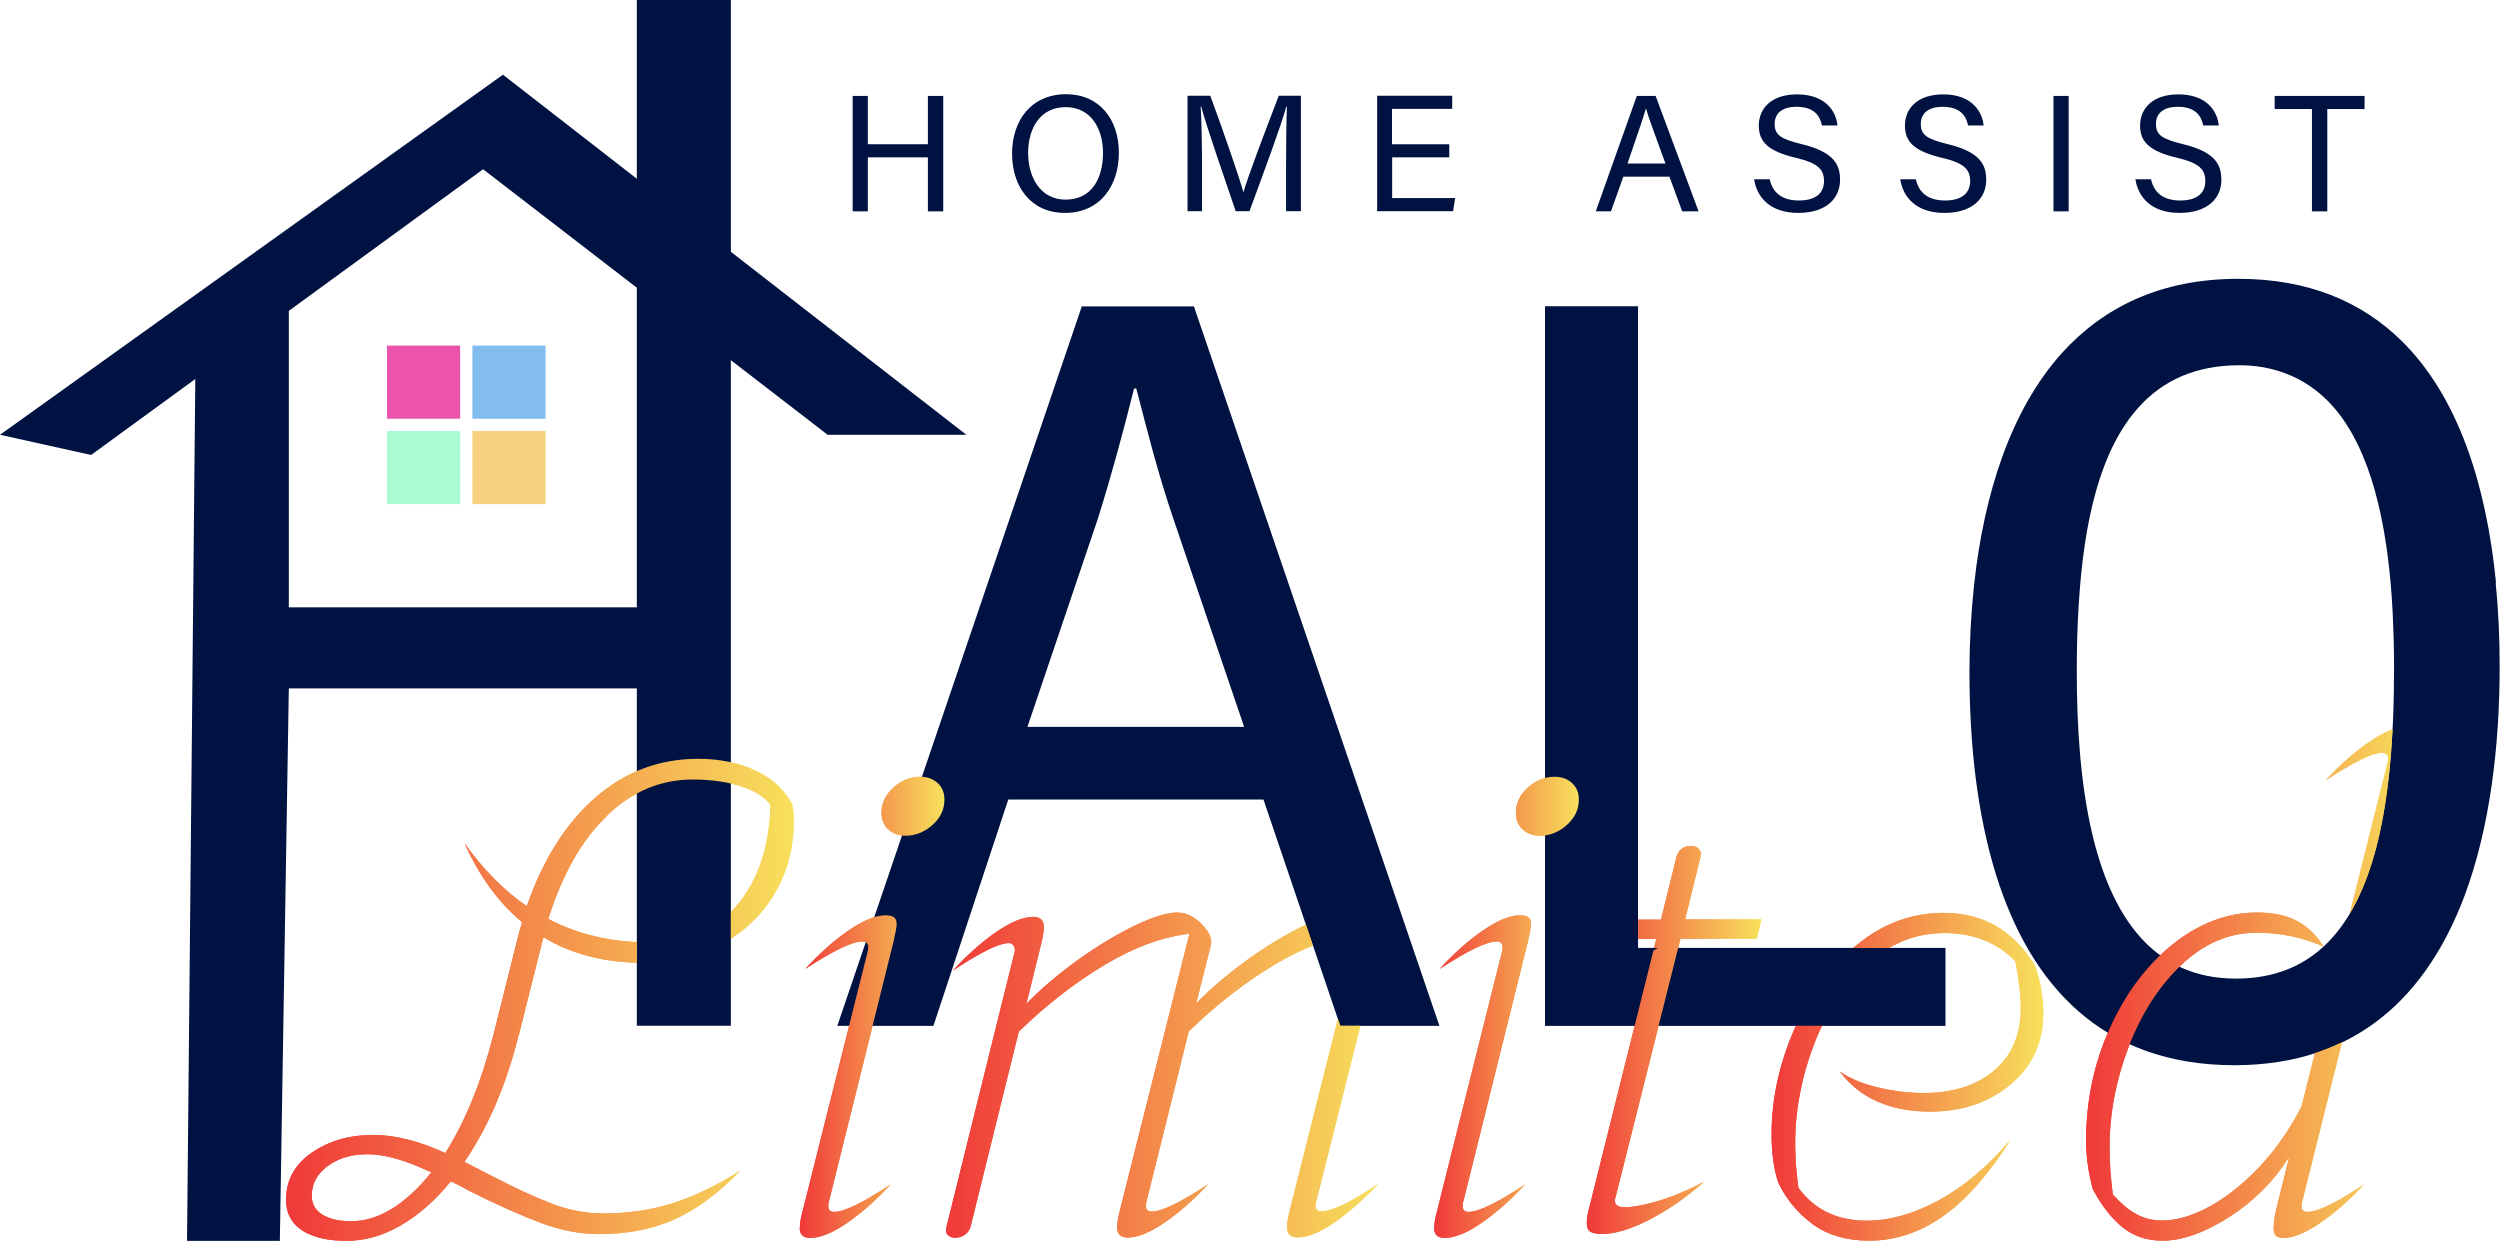 <?xml version="1.0" encoding="UTF-8"?>
<svg id="Layer_2" data-name="Layer 2" xmlns="http://www.w3.org/2000/svg" xmlns:xlink="http://www.w3.org/1999/xlink" viewBox="0 0 144.9 71.91">
  <defs>
    <style>
      .cls-1 {
        fill: none;
      }

      .cls-2 {
        fill: url(#linear-gradient);
      }

      .cls-3 {
        clip-path: url(#clippath);
      }

      .cls-4 {
        fill: #001242;
      }

      .cls-5 {
        fill: #f6d17d;
      }

      .cls-6 {
        fill: #ec54ab;
      }

      .cls-7 {
        fill: #83bdef;
      }

      .cls-8 {
        fill: #aafbd1;
      }

      .cls-9 {
        fill: url(#linear-gradient-8);
      }

      .cls-10 {
        fill: url(#linear-gradient-9);
      }

      .cls-11 {
        fill: url(#linear-gradient-3);
      }

      .cls-12 {
        fill: url(#linear-gradient-4);
      }

      .cls-13 {
        fill: url(#linear-gradient-2);
      }

      .cls-14 {
        fill: url(#linear-gradient-6);
      }

      .cls-15 {
        fill: url(#linear-gradient-7);
      }

      .cls-16 {
        fill: url(#linear-gradient-5);
      }

      .cls-17 {
        fill: url(#linear-gradient-13);
      }

      .cls-18 {
        fill: url(#linear-gradient-12);
      }

      .cls-19 {
        fill: url(#linear-gradient-10);
      }

      .cls-20 {
        fill: url(#linear-gradient-11);
      }
    </style>
    <linearGradient id="linear-gradient" x1="16.57" y1="57.93" x2="46" y2="57.93" gradientUnits="userSpaceOnUse">
      <stop offset="0" stop-color="#f03939"/>
      <stop offset="1" stop-color="#f7e15c"/>
    </linearGradient>
    <linearGradient id="linear-gradient-2" x1="46.36" y1="58.39" x2="54.73" y2="58.39" xlink:href="#linear-gradient"/>
    <linearGradient id="linear-gradient-3" x1="54.83" y1="62.34" x2="80.06" y2="62.34" xlink:href="#linear-gradient"/>
    <linearGradient id="linear-gradient-4" x1="83.13" y1="58.39" x2="91.5" y2="58.39" xlink:href="#linear-gradient"/>
    <linearGradient id="linear-gradient-5" x1="91.97" y1="60.26" x2="102.08" y2="60.26" xlink:href="#linear-gradient"/>
    <linearGradient id="linear-gradient-6" x1="102.69" y1="62.41" x2="118.44" y2="62.41" xlink:href="#linear-gradient"/>
    <linearGradient id="linear-gradient-7" x1="120.92" y1="57.01" x2="140.09" y2="57.01" xlink:href="#linear-gradient"/>
    <clipPath id="clippath">
      <path class="cls-1" d="m14.57,40.11v33.8h127.52v-33.8H14.57Zm27.79,15.42s-.08.05-.12.07c-1.45.78-3.1,1.18-4.89,1.18-.15,0-.29-.01-.44-.02v-3.19c.24.01.47.04.72.04,1.77,0,3.13-.53,4.15-1.62l.58-.03v3.57Zm38.66-.56l-1.12,4.48h-2.22l-.72-2.11.48-1.89c-.33.1-.66.21-1,.35l-1.06-3.12c1.11-.51,1.99-.77,2.68-.77.79,0,1.53.33,2.15.96.68.68.96,1.39.81,2.1Zm14.33.43h-2.18l-.83-.45c-.06-.08-.1-.15-.14-.23l-.08-.69.24-1,.97-.77h1.62v2.66h1.18l-.78.46Zm14.73.38c-.46.26-.83.52-1.16.82-.87.78-1.59,1.74-2.18,2.86h-3.67v-.14s0-.02,0-.02c.73-1.69,1.72-3.15,2.91-4.36h4.36l-.26.85Zm30.83-11.88l-3.95,15.83c-1.08.68-2.3,1.22-3.67,1.56l-.13-.25,1.56-6.23c1.27-1.19,2.16-2.88,2.78-4.89.78-2.53,1.11-5.56,1.22-8.71.26-.07.52-.11.76-.11.97,0,1.62.63,1.62,1.58,0,.34-.06.74-.18,1.22Z"/>
    </clipPath>
    <linearGradient id="linear-gradient-8" x1="46.36" y1="58.39" x2="54.73" y2="58.39" xlink:href="#linear-gradient"/>
    <linearGradient id="linear-gradient-9" x1="54.83" y1="62.34" x2="80.06" y2="62.34" xlink:href="#linear-gradient"/>
    <linearGradient id="linear-gradient-10" x1="83.13" y1="58.39" x2="91.5" y2="58.39" xlink:href="#linear-gradient"/>
    <linearGradient id="linear-gradient-11" x1="91.97" y1="60.26" x2="102.08" y2="60.26" xlink:href="#linear-gradient"/>
    <linearGradient id="linear-gradient-12" x1="102.69" y1="62.41" x2="118.44" y2="62.41" xlink:href="#linear-gradient"/>
    <linearGradient id="linear-gradient-13" x1="120.92" y1="57.01" x2="140.09" y2="57.01" xlink:href="#linear-gradient"/>
  </defs>
  <g id="Layer_1-2" data-name="Layer 1">
    <g>
      <g>
        <rect class="cls-6" x="22.43" y="20.03" width="4.24" height="4.24"/>
        <rect class="cls-7" x="27.38" y="20.03" width="4.24" height="4.24"/>
        <rect class="cls-8" x="22.43" y="24.98" width="4.24" height="4.24"/>
        <rect class="cls-5" x="27.38" y="24.98" width="4.24" height="4.24"/>
      </g>
      <polyline class="cls-4" points="0 25.2 29.15 4.33 56.01 25.2 47.97 25.2 28 9.81 5.28 26.37"/>
      <g>
        <g>
          <path class="cls-2" d="m30.07,59.97c-.72,2.89-1.77,5.35-3.15,7.37l1.43.74c1.45.75,2.66,1.31,3.65,1.69.98.38,1.98.56,2.99.56,1.39,0,2.72-.19,3.96-.58s2.56-1.02,3.96-1.9c-1.24,1.29-2.5,2.23-3.78,2.81s-2.75.87-4.4.87c-1.12,0-2.25-.22-3.41-.66-1.17-.44-2.58-1.07-4.23-1.9-.1-.08-.43-.24-.96-.5-.91,1.12-1.88,1.96-2.91,2.56-1.03.6-2.08.89-3.15.89s-1.97-.21-2.58-.62-.91-1-.91-1.75c0-1.14.49-2.05,1.49-2.74s2.18-1.03,3.55-1.03c1.27,0,2.66.35,4.19,1.05,1.17-1.86,2.1-4.15,2.79-6.86l1.39-5.55c.13-.49.22-.81.27-.97-1.34-1.11-2.46-2.63-3.34-4.58,1.09,1.53,2.29,2.74,3.61,3.65.96-2.74,2.3-4.85,4.02-6.33,1.72-1.48,3.69-2.21,5.91-2.21,1.29,0,2.42.24,3.4.72s1.66,1.13,2.07,1.96c.05.31.08.6.08.89,0,1.58-.38,3-1.12,4.25-.75,1.26-1.79,2.24-3.1,2.94-1.32.71-2.79,1.07-4.42,1.07-2.27,0-4.23-.49-5.86-1.48l-.04.08-1.39,5.55v.03Zm-7.34,10.08c.79-.49,1.54-1.19,2.27-2.1-1.48-.7-2.7-1.05-3.68-1.05s-1.7.23-2.32.68c-.62.45-.93,1.02-.93,1.73,0,.46.2.83.6,1.08.4.26.96.39,1.69.39.81,0,1.59-.24,2.38-.74h0Zm12.45-22.76c-1.46,1.39-2.59,3.39-3.4,5.97,1.73.91,3.68,1.36,5.86,1.36s3.87-.72,5.08-2.16c1.22-1.43,1.86-3.36,1.94-5.8-.31-.44-.86-.8-1.67-1.07s-1.75-.41-2.84-.41c-1.86,0-3.52.7-4.98,2.1h0Z"/>
          <path class="cls-13" d="m46.36,71.17c0-.26.05-.58.16-.97l3.76-15.01c.03-.08.04-.18.04-.31,0-.21-.12-.31-.35-.31-.57,0-1.67.53-3.3,1.59.86-.93,1.7-1.68,2.54-2.25s1.54-.86,2.11-.86c.23,0,.4.04.5.12.1.08.15.21.15.39s-.07.53-.19,1.05l-3.73,15.01c-.03.08-.04.18-.04.31,0,.21.12.31.35.31.57,0,1.65-.53,3.26-1.59-.83.91-1.67,1.64-2.52,2.23-.85.59-1.57.87-2.13.87-.41,0-.62-.19-.62-.58Zm5.12-23.1c-.26-.24-.39-.56-.39-.95,0-.57.23-1.06.7-1.48.46-.41.98-.62,1.55-.62.41,0,.75.13,1.01.37.26.24.39.56.39.95,0,.57-.23,1.06-.7,1.48-.46.41-.98.62-1.55.62-.41,0-.75-.13-1.01-.37Z"/>
          <path class="cls-11" d="m54.92,71.59c-.09-.12-.11-.28-.06-.49l3.92-15.82c.03-.05.04-.13.04-.23s-.03-.19-.09-.27c-.07-.08-.15-.12-.25-.12-.29,0-.68.13-1.18.37-.5.24-1.2.65-2.07,1.22.86-.93,1.7-1.68,2.54-2.25s1.54-.86,2.11-.86c.41,0,.62.19.62.58,0,.26-.05.58-.15.97l-.86,3.49c.83-.86,1.81-1.69,2.97-2.53,1.15-.83,2.26-1.49,3.31-2s1.87-.76,2.44-.76c.52,0,1,.22,1.43.66.44.44.62.84.55,1.2l-.86,3.41c.83-.86,1.81-1.69,2.97-2.53,1.15-.83,2.26-1.49,3.31-2s1.87-.76,2.44-.76c.52,0,1,.22,1.43.66.44.44.62.84.55,1.2l-3.73,14.86c-.03.08-.04.18-.04.31,0,.21.12.31.35.31.6,0,1.68-.53,3.26-1.59-.83.91-1.67,1.64-2.52,2.23s-1.57.87-2.13.87c-.41,0-.62-.19-.62-.58,0-.26.05-.58.15-.97l4.04-16.06c-1.55.18-3.18.77-4.89,1.79s-3.37,2.3-5,3.88l-2.44,9.82c-.03.08-.04.18-.04.31,0,.21.12.31.35.31.57,0,1.65-.53,3.26-1.59-.83.91-1.67,1.64-2.53,2.23s-1.57.87-2.13.87c-.41,0-.62-.19-.62-.58,0-.26.05-.58.15-.97l4.04-16.06c-1.55.18-3.18.77-4.89,1.79s-3.37,2.3-5,3.88l-2.79,11.28c-.05.21-.16.37-.33.49-.17.12-.35.18-.56.18s-.35-.06-.44-.18h0Z"/>
          <path class="cls-12" d="m83.13,71.17c0-.26.05-.58.16-.97l3.76-15.01c.03-.08.04-.18.04-.31,0-.21-.12-.31-.35-.31-.57,0-1.67.53-3.3,1.59.86-.93,1.7-1.68,2.54-2.25s1.54-.86,2.11-.86c.23,0,.4.04.5.12.1.08.15.21.15.39s-.07.53-.19,1.05l-3.73,15.01c-.03.08-.04.18-.04.31,0,.21.12.31.35.31.57,0,1.65-.53,3.26-1.59-.83.91-1.67,1.64-2.52,2.23s-1.57.87-2.13.87c-.41,0-.62-.19-.62-.58h0Zm5.12-23.1c-.26-.24-.39-.56-.39-.95,0-.57.23-1.06.7-1.48.46-.41.98-.62,1.55-.62.41,0,.75.13,1.01.37.26.24.39.56.39.95,0,.57-.23,1.06-.7,1.48-.46.41-.98.62-1.55.62-.41,0-.75-.13-1.01-.37Z"/>
          <path class="cls-16" d="m93.64,69.39c-.03.05-.04.12-.04.19,0,.26.18.39.55.39.49,0,1.13-.12,1.92-.35.79-.23,1.69-.6,2.69-1.12-1.03.91-2.09,1.64-3.16,2.19s-1.99.83-2.74.83c-.31,0-.54-.04-.68-.13s-.21-.25-.21-.49c0-.29.05-.6.15-.93l3.88-15.55h-2.94l.27-1.12h2.94l.89-3.61c.13-.44.41-.66.86-.66.21,0,.36.07.46.19.1.13.13.29.08.46l-.89,3.61h4.42l-.27,1.12h-4.42l-3.76,14.98v.02Z"/>
          <path class="cls-14" d="m105.07,70.96c-.86-.64-1.54-1.44-2-2.42-.26-.77-.39-1.7-.39-2.79,0-2.04.44-4.06,1.3-6.05.86-1.99,2.06-3.62,3.59-4.89,1.53-1.27,3.22-1.9,5.08-1.9,2.3,0,4.08,1.03,5.32,3.1.31.93.46,1.84.46,2.72,0,1.68-.63,3.05-1.88,4.11-1.26,1.06-2.81,1.59-4.67,1.59-2.32,0-4.08-.77-5.24-2.32.57.39,1.29.7,2.17.91s1.77.33,2.68.33c1.7,0,3.07-.44,4.09-1.3,1.02-.86,1.54-2.07,1.54-3.62,0-.72-.1-1.63-.31-2.72-1.06-1.08-2.43-1.63-4.11-1.63s-3.15.6-4.46,1.79c-1.32,1.19-2.35,2.73-3.08,4.61s-1.11,3.83-1.11,5.81c0,.86.07,1.7.19,2.56.93,1.27,2.25,1.9,3.96,1.9,1.32,0,2.7-.39,4.15-1.17,1.45-.78,2.84-1.95,4.19-3.53-1.27,2.01-2.58,3.5-3.92,4.44s-2.77,1.42-4.27,1.42c-1.32,0-2.41-.32-3.28-.95h-.02Z"/>
          <path class="cls-15" d="m133.44,69.62c-.03.08-.04.18-.04.31,0,.21.12.31.35.31.6,0,1.68-.53,3.26-1.59-.83.91-1.67,1.64-2.53,2.23s-1.57.87-2.13.87c-.21,0-.35-.04-.44-.13s-.13-.23-.13-.44c0-.23.04-.55.12-.97l.78-3.15c-.88,1.39-2.03,2.55-3.46,3.47-1.42.91-2.72,1.38-3.88,1.38-.91,0-1.68-.26-2.31-.77-.64-.52-1.21-1.25-1.73-2.21-.26-.96-.39-1.9-.39-2.84,0-2.27.45-4.43,1.36-6.46.91-2.03,2.12-3.66,3.65-4.89,1.53-1.22,3.15-1.85,4.89-1.85.93,0,1.7.16,2.32.49s1.14.82,1.55,1.49c-1.24-.55-2.53-.81-3.88-.81-1.6,0-3.06.62-4.36,1.86-1.31,1.24-2.32,2.83-3.06,4.75-.74,1.93-1.11,3.88-1.11,5.84,0,.91.07,1.81.19,2.72.46.52.91.9,1.36,1.14.44.24.94.37,1.51.37.83,0,1.74-.27,2.74-.81,1-.55,1.96-1.32,2.91-2.32.94-1.01,1.75-2.17,2.42-3.49l4.97-19.86c.03-.08.04-.18.04-.31,0-.21-.12-.31-.35-.31-.57,0-1.65.53-3.26,1.59.83-.91,1.67-1.64,2.52-2.23.86-.58,1.57-.87,2.13-.87.41,0,.62.19.62.58,0,.26-.05.58-.15.97l-6.48,25.95h-.02Z"/>
        </g>
        <g>
          <g>
            <path class="cls-4" d="m16.74,17.75v17.45h20.17V0h5.45v59.45h-5.45v-19.55h-20.17l-.52,32.02h-5.38l.52-54.16h5.38Z"/>
            <path class="cls-4" d="m58.44,46.34l-4.34,13.12h-5.57l14.17-41.7h6.5l14.23,41.7h-5.75l-4.45-13.12h-14.79Zm13.67-4.21l-4.08-12c-.93-2.72-1.54-5.2-2.17-7.61h-.13c-.62,2.47-1.3,5.01-2.1,7.55l-4.08,12.06h12.56Z"/>
            <path class="cls-4" d="m89.56,17.75h5.38v37.19h17.82v4.52h-23.21V17.75Z"/>
          </g>
          <path class="cls-4" d="m144.67,33.78c-.55-5.58-2.15-10.75-5.47-14.02-2.28-2.24-5.36-3.6-9.47-3.6-4.5,0-7.82,1.65-10.22,4.3-2.98,3.31-4.52,8.19-5.09,13.42-.18,1.67-.27,3.37-.27,5.07,0,4.1.43,8.2,1.55,11.78,1.98,6.33,6.11,11,13.78,11.01.01,0,.02,0,.03,0,7.17,0,11.2-4.16,13.32-9.78,1.51-4.02,2.05-8.8,2.05-13.34,0-1.62-.07-3.25-.23-4.83Zm-15,22.94s-.05,0-.08,0c-4.83,0-7.22-3.66-8.34-8.45-.67-2.89-.88-6.18-.88-9.33,0-1.32.03-2.6.11-3.84.29-4.88,1.24-9.04,3.5-11.52,1.39-1.53,3.28-2.41,5.82-2.41s4.54,1.13,5.88,2.96c1.99,2.71,2.77,6.96,3,11.38.05,1.05.08,2.11.08,3.17,0,4.04-.28,8.04-1.26,11.25-1.23,4-3.55,6.75-7.81,6.79Z"/>
        </g>
        <g class="cls-3">
          <g>
            <path class="cls-2" d="m30.07,59.97c-.72,2.89-1.77,5.35-3.15,7.37l1.43.74c1.45.75,2.66,1.31,3.65,1.69.98.38,1.98.56,2.99.56,1.39,0,2.72-.19,3.96-.58s2.56-1.02,3.96-1.9c-1.24,1.29-2.5,2.23-3.78,2.81s-2.75.87-4.4.87c-1.12,0-2.25-.22-3.41-.66-1.17-.44-2.58-1.07-4.23-1.9-.1-.08-.43-.24-.96-.5-.91,1.12-1.88,1.96-2.91,2.56-1.03.6-2.08.89-3.15.89s-1.97-.21-2.58-.62-.91-1-.91-1.75c0-1.14.49-2.05,1.49-2.74s2.18-1.03,3.55-1.03c1.27,0,2.66.35,4.19,1.05,1.17-1.86,2.1-4.15,2.79-6.86l1.39-5.55c.13-.49.22-.81.27-.97-1.34-1.11-2.46-2.63-3.34-4.58,1.09,1.53,2.29,2.74,3.61,3.65.96-2.74,2.3-4.85,4.02-6.33,1.72-1.48,3.69-2.21,5.91-2.21,1.29,0,2.42.24,3.4.72s1.66,1.13,2.07,1.96c.05.31.08.6.08.89,0,1.58-.38,3-1.12,4.25-.75,1.26-1.79,2.24-3.1,2.94-1.32.71-2.79,1.07-4.42,1.07-2.27,0-4.23-.49-5.86-1.48l-.04.08-1.39,5.55v.03Zm-7.34,10.08c.79-.49,1.54-1.19,2.27-2.1-1.48-.7-2.7-1.05-3.68-1.05s-1.7.23-2.32.68c-.62.45-.93,1.02-.93,1.73,0,.46.2.83.6,1.08.4.26.96.39,1.69.39.81,0,1.59-.24,2.38-.74h0Zm12.45-22.76c-1.46,1.39-2.59,3.39-3.4,5.97,1.73.91,3.68,1.36,5.86,1.36s3.87-.72,5.08-2.16c1.22-1.43,1.86-3.36,1.94-5.8-.31-.44-.86-.8-1.67-1.07s-1.75-.41-2.84-.41c-1.86,0-3.52.7-4.98,2.1h0Z"/>
            <path class="cls-9" d="m46.36,71.17c0-.26.05-.58.16-.97l3.76-15.01c.03-.08.04-.18.04-.31,0-.21-.12-.31-.35-.31-.57,0-1.67.53-3.3,1.59.86-.93,1.7-1.68,2.54-2.25s1.54-.86,2.11-.86c.23,0,.4.04.5.12.1.08.15.21.15.39s-.07.53-.19,1.05l-3.73,15.01c-.03.08-.04.18-.04.31,0,.21.12.31.35.31.57,0,1.65-.53,3.26-1.59-.83.91-1.67,1.64-2.52,2.23-.85.59-1.57.87-2.13.87-.41,0-.62-.19-.62-.58Zm5.12-23.1c-.26-.24-.39-.56-.39-.95,0-.57.23-1.06.7-1.48.46-.41.98-.62,1.55-.62.41,0,.75.13,1.01.37.26.24.39.56.39.95,0,.57-.23,1.06-.7,1.48-.46.41-.98.62-1.55.62-.41,0-.75-.13-1.01-.37Z"/>
            <path class="cls-10" d="m54.92,71.59c-.09-.12-.11-.28-.06-.49l3.92-15.82c.03-.05.04-.13.04-.23s-.03-.19-.09-.27c-.07-.08-.15-.12-.25-.12-.29,0-.68.13-1.18.37-.5.24-1.2.65-2.07,1.22.86-.93,1.7-1.68,2.54-2.25s1.54-.86,2.11-.86c.41,0,.62.19.62.58,0,.26-.05.58-.15.97l-.86,3.49c.83-.86,1.81-1.69,2.97-2.53,1.15-.83,2.26-1.49,3.31-2s1.87-.76,2.44-.76c.52,0,1,.22,1.43.66.44.44.62.84.55,1.2l-.86,3.41c.83-.86,1.81-1.69,2.97-2.53,1.15-.83,2.26-1.49,3.31-2s1.87-.76,2.44-.76c.52,0,1,.22,1.43.66.44.44.62.84.55,1.2l-3.73,14.86c-.03.08-.04.18-.04.31,0,.21.12.31.35.31.6,0,1.68-.53,3.26-1.59-.83.91-1.67,1.64-2.52,2.23s-1.57.87-2.13.87c-.41,0-.62-.19-.62-.58,0-.26.05-.58.15-.97l4.04-16.06c-1.55.18-3.18.77-4.89,1.79s-3.37,2.3-5,3.88l-2.44,9.82c-.03.08-.04.18-.04.31,0,.21.12.31.35.31.57,0,1.65-.53,3.26-1.59-.83.91-1.67,1.64-2.53,2.23s-1.57.87-2.13.87c-.41,0-.62-.19-.62-.58,0-.26.05-.58.15-.97l4.04-16.06c-1.55.18-3.18.77-4.89,1.79s-3.37,2.3-5,3.88l-2.79,11.28c-.05.21-.16.37-.33.49-.17.12-.35.18-.56.18s-.35-.06-.44-.18h0Z"/>
            <path class="cls-19" d="m83.13,71.17c0-.26.05-.58.16-.97l3.76-15.01c.03-.08.04-.18.04-.31,0-.21-.12-.31-.35-.31-.57,0-1.67.53-3.3,1.59.86-.93,1.7-1.68,2.54-2.25s1.54-.86,2.11-.86c.23,0,.4.04.5.12.1.08.15.21.15.39s-.07.53-.19,1.05l-3.73,15.01c-.03.08-.04.18-.04.31,0,.21.12.31.35.31.57,0,1.65-.53,3.26-1.59-.83.91-1.67,1.64-2.52,2.23s-1.57.87-2.13.87c-.41,0-.62-.19-.62-.58h0Zm5.12-23.1c-.26-.24-.39-.56-.39-.95,0-.57.23-1.06.7-1.48.46-.41.98-.62,1.55-.62.41,0,.75.13,1.01.37.26.24.39.56.39.95,0,.57-.23,1.06-.7,1.48-.46.41-.98.62-1.55.62-.41,0-.75-.13-1.01-.37Z"/>
            <path class="cls-20" d="m93.64,69.39c-.03.05-.04.12-.04.19,0,.26.18.39.55.39.49,0,1.13-.12,1.92-.35.79-.23,1.69-.6,2.69-1.12-1.03.91-2.09,1.64-3.16,2.19s-1.99.83-2.74.83c-.31,0-.54-.04-.68-.13s-.21-.25-.21-.49c0-.29.05-.6.15-.93l3.88-15.55h-2.94l.27-1.12h2.94l.89-3.61c.13-.44.41-.66.86-.66.21,0,.36.07.46.19.1.13.13.29.08.46l-.89,3.61h4.42l-.27,1.12h-4.42l-3.76,14.98v.02Z"/>
            <path class="cls-18" d="m105.07,70.96c-.86-.64-1.54-1.44-2-2.42-.26-.77-.39-1.7-.39-2.79,0-2.04.44-4.06,1.3-6.05.86-1.99,2.06-3.62,3.59-4.89,1.53-1.27,3.22-1.9,5.08-1.9,2.3,0,4.08,1.03,5.32,3.1.31.93.46,1.84.46,2.72,0,1.68-.63,3.05-1.88,4.11-1.26,1.06-2.81,1.59-4.67,1.59-2.32,0-4.08-.77-5.24-2.32.57.39,1.29.7,2.17.91s1.77.33,2.68.33c1.7,0,3.07-.44,4.09-1.3,1.02-.86,1.54-2.07,1.54-3.62,0-.72-.1-1.63-.31-2.72-1.06-1.08-2.43-1.63-4.11-1.63s-3.15.6-4.46,1.79c-1.32,1.19-2.35,2.73-3.08,4.61s-1.11,3.83-1.11,5.81c0,.86.07,1.7.19,2.56.93,1.27,2.25,1.9,3.96,1.9,1.32,0,2.7-.39,4.15-1.17,1.45-.78,2.84-1.95,4.19-3.53-1.27,2.01-2.58,3.5-3.92,4.44s-2.77,1.42-4.27,1.42c-1.32,0-2.41-.32-3.28-.95h-.02Z"/>
            <path class="cls-17" d="m133.44,69.62c-.03.08-.04.18-.04.31,0,.21.12.31.35.31.6,0,1.68-.53,3.26-1.59-.83.91-1.67,1.64-2.53,2.23s-1.57.87-2.13.87c-.21,0-.35-.04-.44-.13s-.13-.23-.13-.44c0-.23.04-.55.12-.97l.78-3.15c-.88,1.39-2.03,2.55-3.46,3.47-1.42.91-2.72,1.38-3.88,1.38-.91,0-1.68-.26-2.31-.77-.64-.52-1.21-1.25-1.73-2.21-.26-.96-.39-1.9-.39-2.84,0-2.27.45-4.43,1.36-6.46.91-2.03,2.12-3.66,3.65-4.89,1.53-1.22,3.15-1.85,4.89-1.85.93,0,1.7.16,2.32.49s1.14.82,1.55,1.49c-1.24-.55-2.53-.81-3.88-.81-1.6,0-3.06.62-4.36,1.86-1.31,1.24-2.32,2.83-3.06,4.75-.74,1.93-1.11,3.88-1.11,5.84,0,.91.07,1.81.19,2.72.46.52.91.9,1.36,1.14.44.24.94.37,1.51.37.83,0,1.74-.27,2.74-.81,1-.55,1.96-1.32,2.91-2.32.94-1.01,1.75-2.17,2.42-3.49l4.97-19.86c.03-.08.04-.18.04-.31,0-.21-.12-.31-.35-.31-.57,0-1.65.53-3.26,1.59.83-.91,1.67-1.64,2.52-2.23.86-.58,1.57-.87,2.13-.87.41,0,.62.19.62.58,0,.26-.05.58-.15.97l-6.48,25.95h-.02Z"/>
          </g>
        </g>
      </g>
      <g>
        <path class="cls-4" d="m49.42,5.56h.88v2.8h3.48v-2.8h.89v6.69h-.89v-3.13h-3.48v3.13h-.88v-6.69Z"/>
        <path class="cls-4" d="m64.85,8.86c0,1.84-1.03,3.48-3.13,3.48-1.97,0-3.06-1.52-3.06-3.44s1.11-3.44,3.14-3.44c1.88,0,3.05,1.41,3.05,3.4Zm-5.26,0c0,1.44.73,2.71,2.17,2.71,1.55,0,2.17-1.28,2.17-2.7s-.7-2.66-2.17-2.66-2.17,1.23-2.17,2.65Z"/>
        <path class="cls-4" d="m74.54,9.4c0-1.25.02-2.51.05-3.21h-.04c-.29,1.09-1.36,3.95-2.13,6.05h-.8c-.58-1.71-1.7-4.93-2-6.07h-.03c.05.78.08,2.26.08,3.41v2.66h-.84v-6.69h1.32c.76,2.07,1.69,4.76,1.92,5.6h0c.16-.64,1.26-3.57,2.05-5.6h1.28v6.69h-.86v-2.84Z"/>
        <path class="cls-4" d="m84.01,9.12h-3.32v2.36h3.65l-.12.76h-4.4v-6.69h4.35v.76h-3.49v2.05h3.32v.76Z"/>
        <path class="cls-4" d="m94.09,10.24l-.72,2.01h-.88l2.38-6.69h1.09l2.49,6.69h-.95l-.74-2.01h-2.66Zm2.44-.76c-.64-1.76-.99-2.69-1.13-3.2h0c-.16.57-.56,1.7-1.07,3.2h2.21Z"/>
        <path class="cls-4" d="m102.57,10.38c.18.81.73,1.24,1.7,1.24,1.04,0,1.45-.49,1.45-1.12,0-.67-.33-1.05-1.66-1.36-1.58-.38-2.12-.92-2.12-1.86,0-1,.73-1.81,2.22-1.81,1.59,0,2.25.92,2.34,1.8h-.9c-.12-.59-.49-1.08-1.47-1.08-.82,0-1.27.36-1.27,1s.37.87,1.55,1.16c1.9.46,2.24,1.2,2.24,2.07,0,1.08-.8,1.92-2.43,1.92s-2.4-.92-2.55-1.95h.9Z"/>
        <path class="cls-4" d="m111.04,10.38c.18.81.73,1.24,1.7,1.24,1.04,0,1.45-.49,1.45-1.12,0-.67-.33-1.05-1.66-1.36-1.58-.38-2.12-.92-2.12-1.86,0-1,.73-1.81,2.22-1.81,1.59,0,2.25.92,2.34,1.8h-.9c-.12-.59-.49-1.08-1.47-1.08-.82,0-1.27.36-1.27,1s.37.87,1.55,1.16c1.9.46,2.24,1.2,2.24,2.07,0,1.08-.8,1.92-2.43,1.92s-2.4-.92-2.55-1.95h.9Z"/>
        <path class="cls-4" d="m119.9,5.56v6.69h-.88v-6.69h.88Z"/>
        <path class="cls-4" d="m124.67,10.38c.18.81.73,1.24,1.7,1.24,1.04,0,1.45-.49,1.45-1.12,0-.67-.33-1.05-1.66-1.36-1.58-.38-2.12-.92-2.12-1.86,0-1,.73-1.81,2.22-1.81,1.59,0,2.25.92,2.34,1.8h-.9c-.12-.59-.49-1.08-1.47-1.08-.82,0-1.27.36-1.27,1s.37.87,1.55,1.16c1.9.46,2.24,1.2,2.24,2.07,0,1.08-.8,1.92-2.43,1.92s-2.4-.92-2.55-1.95h.9Z"/>
        <path class="cls-4" d="m133.99,6.32h-2.15v-.76h5.21v.76h-2.16v5.93h-.89v-5.93Z"/>
      </g>
    </g>
  </g>
</svg>